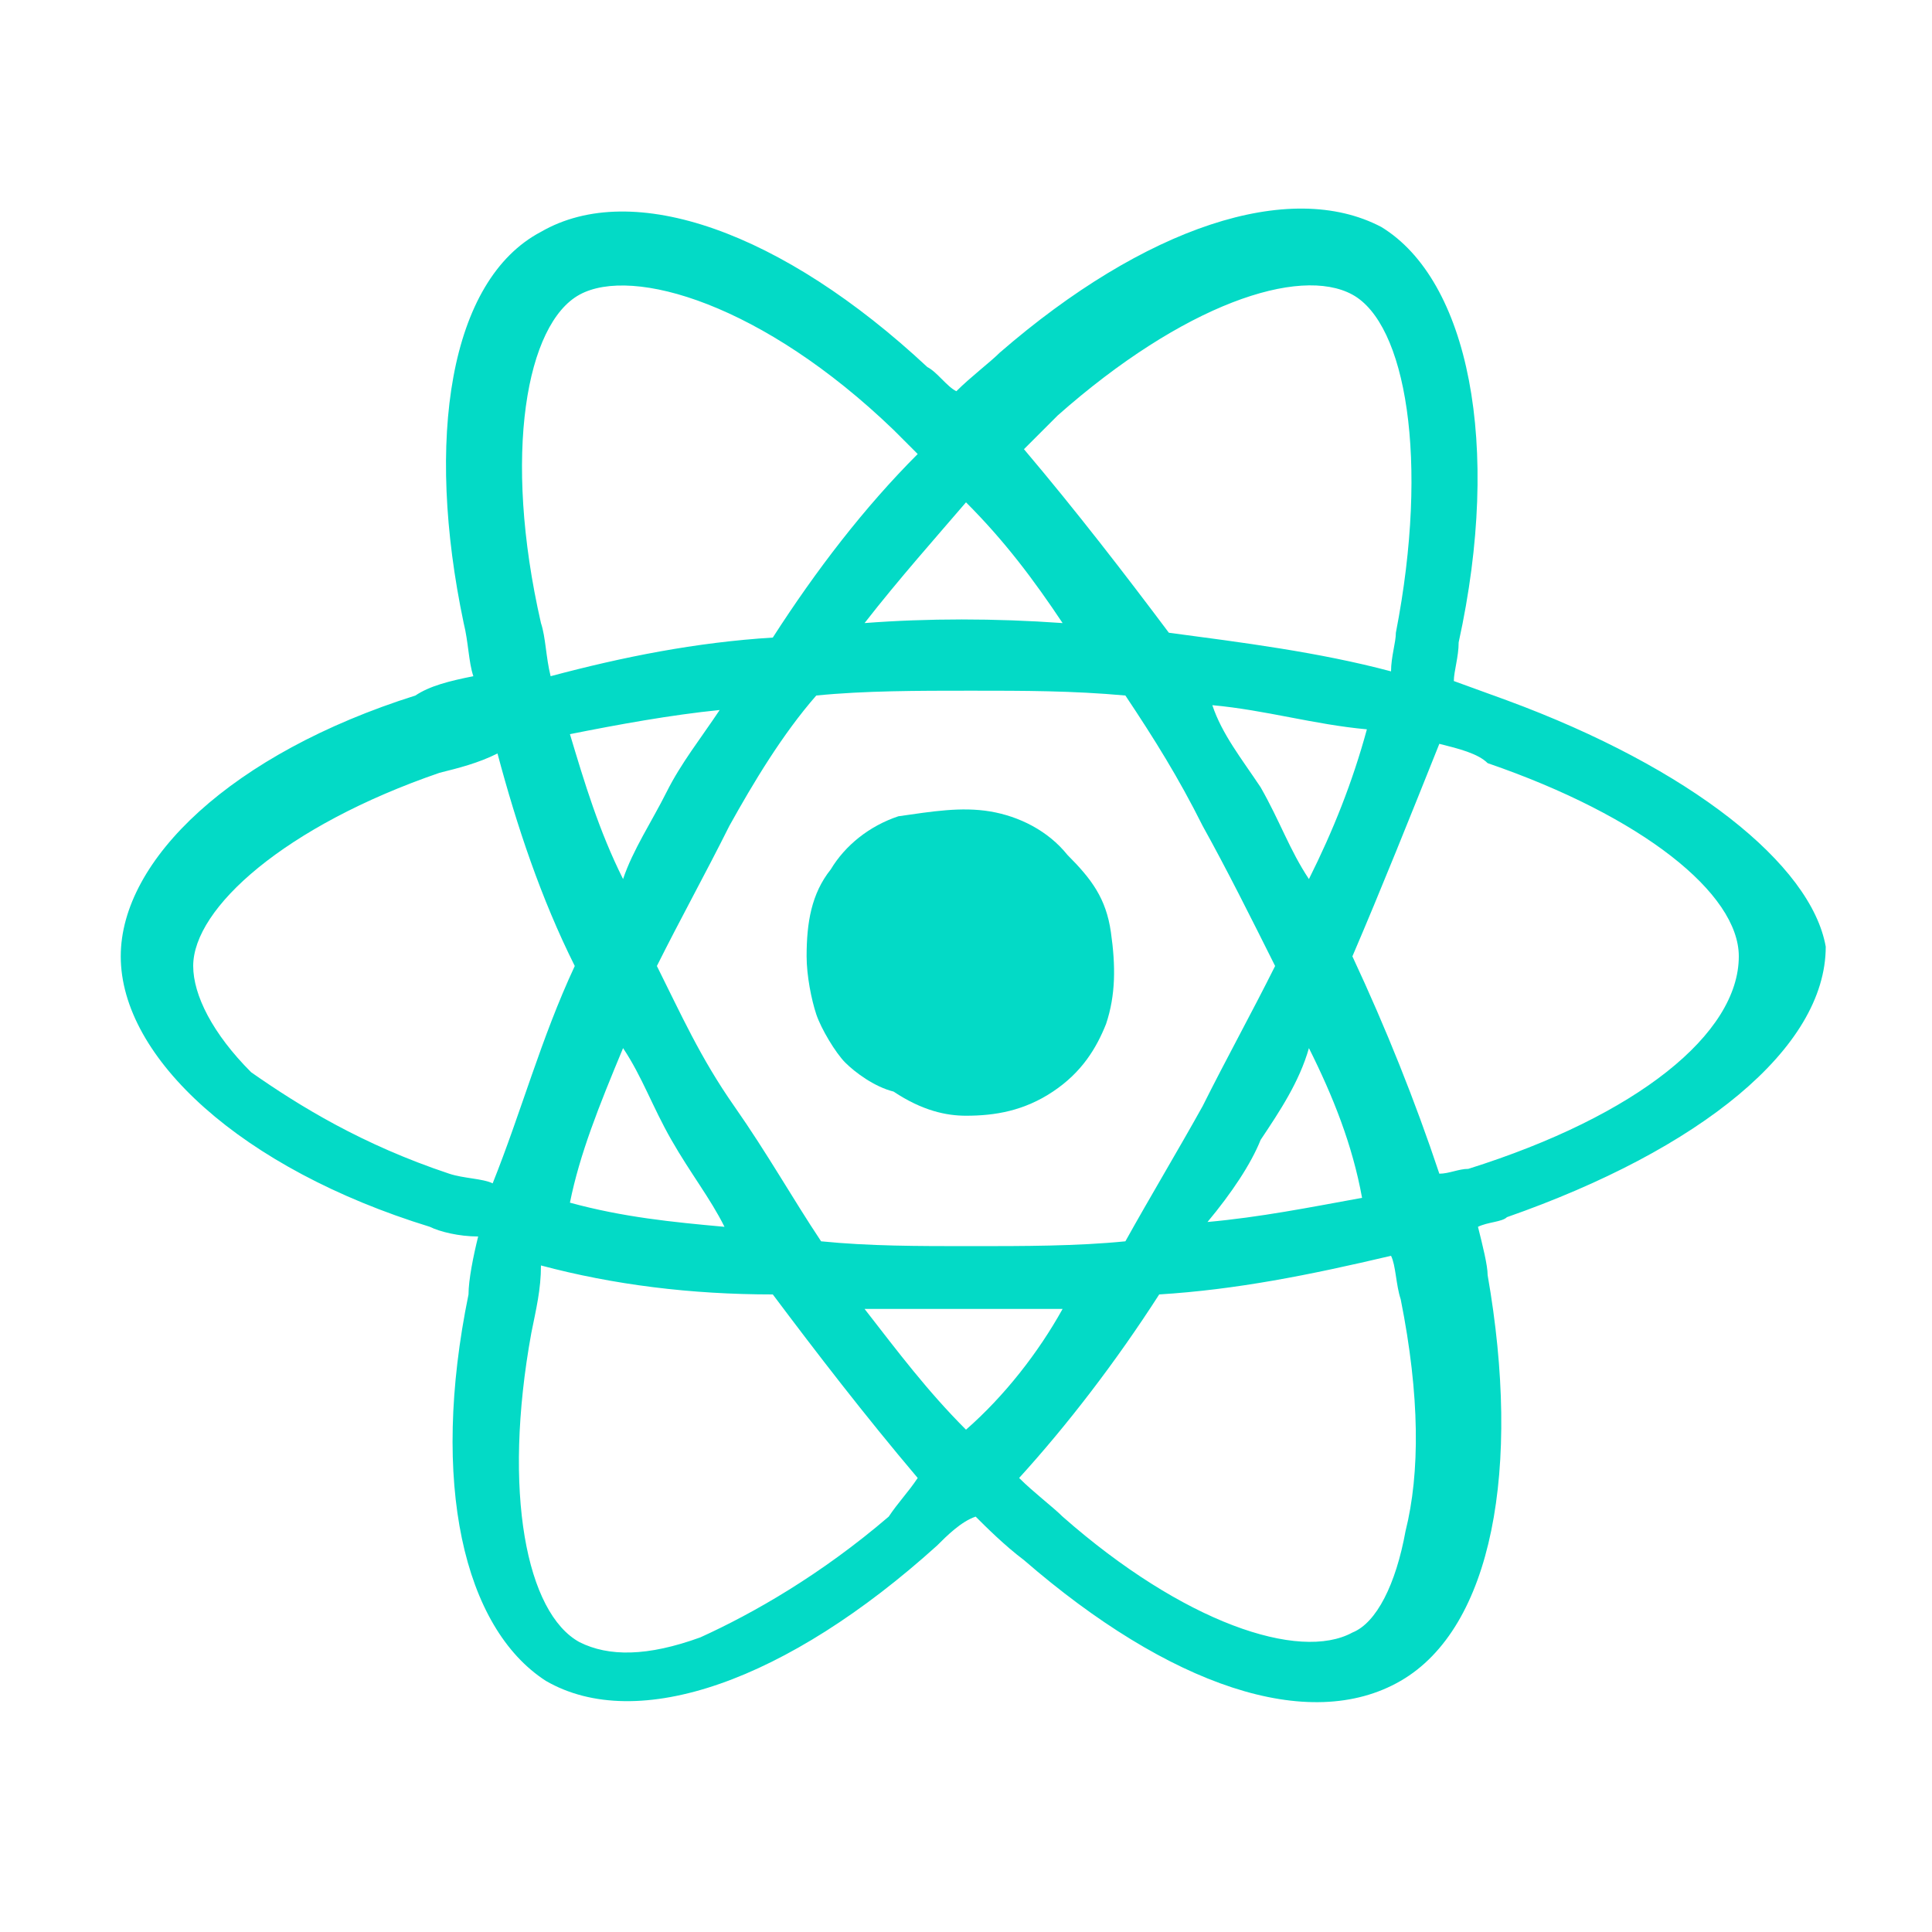 <?xml version="1.0" encoding="utf-8"?>
<!-- Generator: Adobe Illustrator 26.5.0, SVG Export Plug-In . SVG Version: 6.00 Build 0)  -->
<svg version="1.1" id="Camada_1" xmlns="http://www.w3.org/2000/svg" xmlns:xlink="http://www.w3.org/1999/xlink" x="0px" y="0px"
	 viewBox="0 0 40 40" style="enable-background:new 0 0 40 40;" xml:space="preserve">
<style type="text/css">
	.st0{fill:#03DAC6;}
</style>
<path class="st0" d="M31.2,14.5l-1.1-0.4c0-0.2,0.1-0.5,0.1-0.8c0.9-4.1,0.2-7.5-1.6-8.6c-1.9-1-4.9,0-7.9,2.6
	c-0.2,0.2-0.6,0.5-0.9,0.8c-0.2-0.1-0.4-0.4-0.6-0.5c-3-2.8-6.1-3.9-8-2.8c-1.9,1-2.4,4.3-1.6,8.1c0.1,0.4,0.1,0.8,0.2,1.1
	c-0.5,0.1-0.9,0.2-1.2,0.4c-3.8,1.2-6.1,3.4-6.1,5.4c0,2.1,2.5,4.4,6.4,5.6c0.2,0.1,0.6,0.2,1,0.2c-0.1,0.4-0.2,0.9-0.2,1.2
	c-0.8,3.9-0.1,6.9,1.6,8c1.9,1.1,5,0,8.1-2.8c0.2-0.2,0.5-0.5,0.8-0.6c0.2,0.2,0.6,0.6,1,0.9c3,2.6,5.9,3.6,7.8,2.5s2.5-4.4,1.8-8.4
	c0-0.2-0.1-0.6-0.2-1c0.2-0.1,0.5-0.1,0.6-0.2c4-1.4,6.6-3.5,6.6-5.6C37.5,17.9,35,15.9,31.2,14.5z M21.9,8.6c2.6-2.3,5-3.1,6.1-2.5
	s1.6,3.4,0.9,7c0,0.2-0.1,0.5-0.1,0.8c-1.5-0.4-3.1-0.6-4.6-0.8c-0.9-1.2-1.9-2.5-3-3.8L21.9,8.6z M12.9,21.7c0.4,0.6,0.6,1.2,1,1.9
	s0.8,1.2,1.1,1.8c-1.1-0.1-2.1-0.2-3.2-0.5C12,23.9,12.4,22.9,12.9,21.7z M12.9,18.2c-0.5-1-0.8-2-1.1-3c1-0.2,2.1-0.4,3.1-0.5
	c-0.4,0.6-0.8,1.1-1.1,1.7C13.5,17,13.1,17.6,12.9,18.2z M13.6,20c0.5-1,1-1.9,1.5-2.9c0.5-0.9,1.1-1.9,1.8-2.7
	c1-0.1,2.1-0.1,3.2-0.1s2.1,0,3.2,0.1c0.6,0.9,1.1,1.7,1.6,2.7c0.5,0.9,1,1.9,1.5,2.9c-0.5,1-1,1.9-1.5,2.9
	c-0.5,0.9-1.1,1.9-1.6,2.8c-1,0.1-2.1,0.1-3.2,0.1s-2.1,0-3.1-0.1c-0.6-0.9-1.1-1.8-1.8-2.8S14.1,21,13.6,20z M26.1,23.6
	c0.4-0.6,0.8-1.2,1-1.9c0.5,1,0.9,2,1.1,3.1c-1.1,0.2-2.1,0.4-3.2,0.5C25.5,24.7,25.9,24.1,26.1,23.6z M27.1,18.2
	c-0.4-0.6-0.6-1.2-1-1.9c-0.4-0.6-0.8-1.1-1-1.7c1.1,0.1,2.1,0.4,3.2,0.5C28,16.2,27.6,17.2,27.1,18.2z M20,10.4
	c0.8,0.8,1.4,1.6,2,2.5c-1.4-0.1-2.8-0.1-4.1,0C18.6,12,19.4,11.1,20,10.4z M12,6.1c1.1-0.6,3.8,0.2,6.5,2.8L19,9.4
	c-1.1,1.1-2.1,2.4-3,3.8c-1.6,0.1-3.1,0.4-4.6,0.8c-0.1-0.4-0.1-0.8-0.2-1.1C10.4,9.4,10.9,6.7,12,6.1z M10.2,24.5
	c-0.2-0.1-0.6-0.1-0.9-0.2c-1.8-0.6-3.1-1.4-4.1-2.1C4.4,21.4,4,20.6,4,20c0-1.2,1.9-2.9,5.1-4c0.4-0.1,0.8-0.2,1.2-0.4
	c0.4,1.5,0.9,3,1.6,4.4C11.2,21.5,10.8,23,10.2,24.5z M18.4,31.4c-1.4,1.2-2.8,2-3.9,2.5c-1.1,0.4-1.9,0.4-2.5,0.1
	c-1.1-0.6-1.6-3.1-1-6.4c0.1-0.5,0.2-0.9,0.2-1.4c1.5,0.4,3.1,0.6,4.8,0.6c0.9,1.2,1.9,2.5,3,3.8C18.8,30.9,18.6,31.1,18.4,31.4z
	 M20,29.6c-0.8-0.8-1.4-1.6-2.1-2.5H22C21.5,28,20.8,28.9,20,29.6z M29.1,31.7c-0.2,1.1-0.6,1.9-1.1,2.1c-1.1,0.6-3.5-0.2-6-2.4
	c-0.2-0.2-0.6-0.5-0.9-0.8c1-1.1,2-2.4,2.9-3.8c1.6-0.1,3.1-0.4,4.8-0.8c0.1,0.2,0.1,0.6,0.2,0.9C29.4,28.9,29.4,30.5,29.1,31.7z
	 M30.4,24.2c-0.2,0-0.4,0.1-0.6,0.1c-0.5-1.5-1.1-3-1.8-4.5c0.6-1.4,1.2-2.9,1.8-4.4c0.4,0.1,0.8,0.2,1,0.4c3.2,1.1,5.2,2.7,5.2,4
	C36,21.4,33.9,23.1,30.4,24.2z"/>
<path class="st0" d="M20,23.1c0.6,0,1.2-0.1,1.8-0.5s0.9-0.9,1.1-1.4c0.2-0.6,0.2-1.2,0.1-1.9s-0.4-1.1-0.9-1.6
	c-0.4-0.5-1-0.8-1.6-0.9s-1.2,0-1.9,0.1c-0.6,0.2-1.1,0.6-1.4,1.1c-0.4,0.5-0.5,1.1-0.5,1.8c0,0.4,0.1,0.9,0.2,1.2s0.4,0.8,0.6,1
	s0.6,0.5,1,0.6C19.1,23,19.6,23.1,20,23.1z"/>
</svg>
